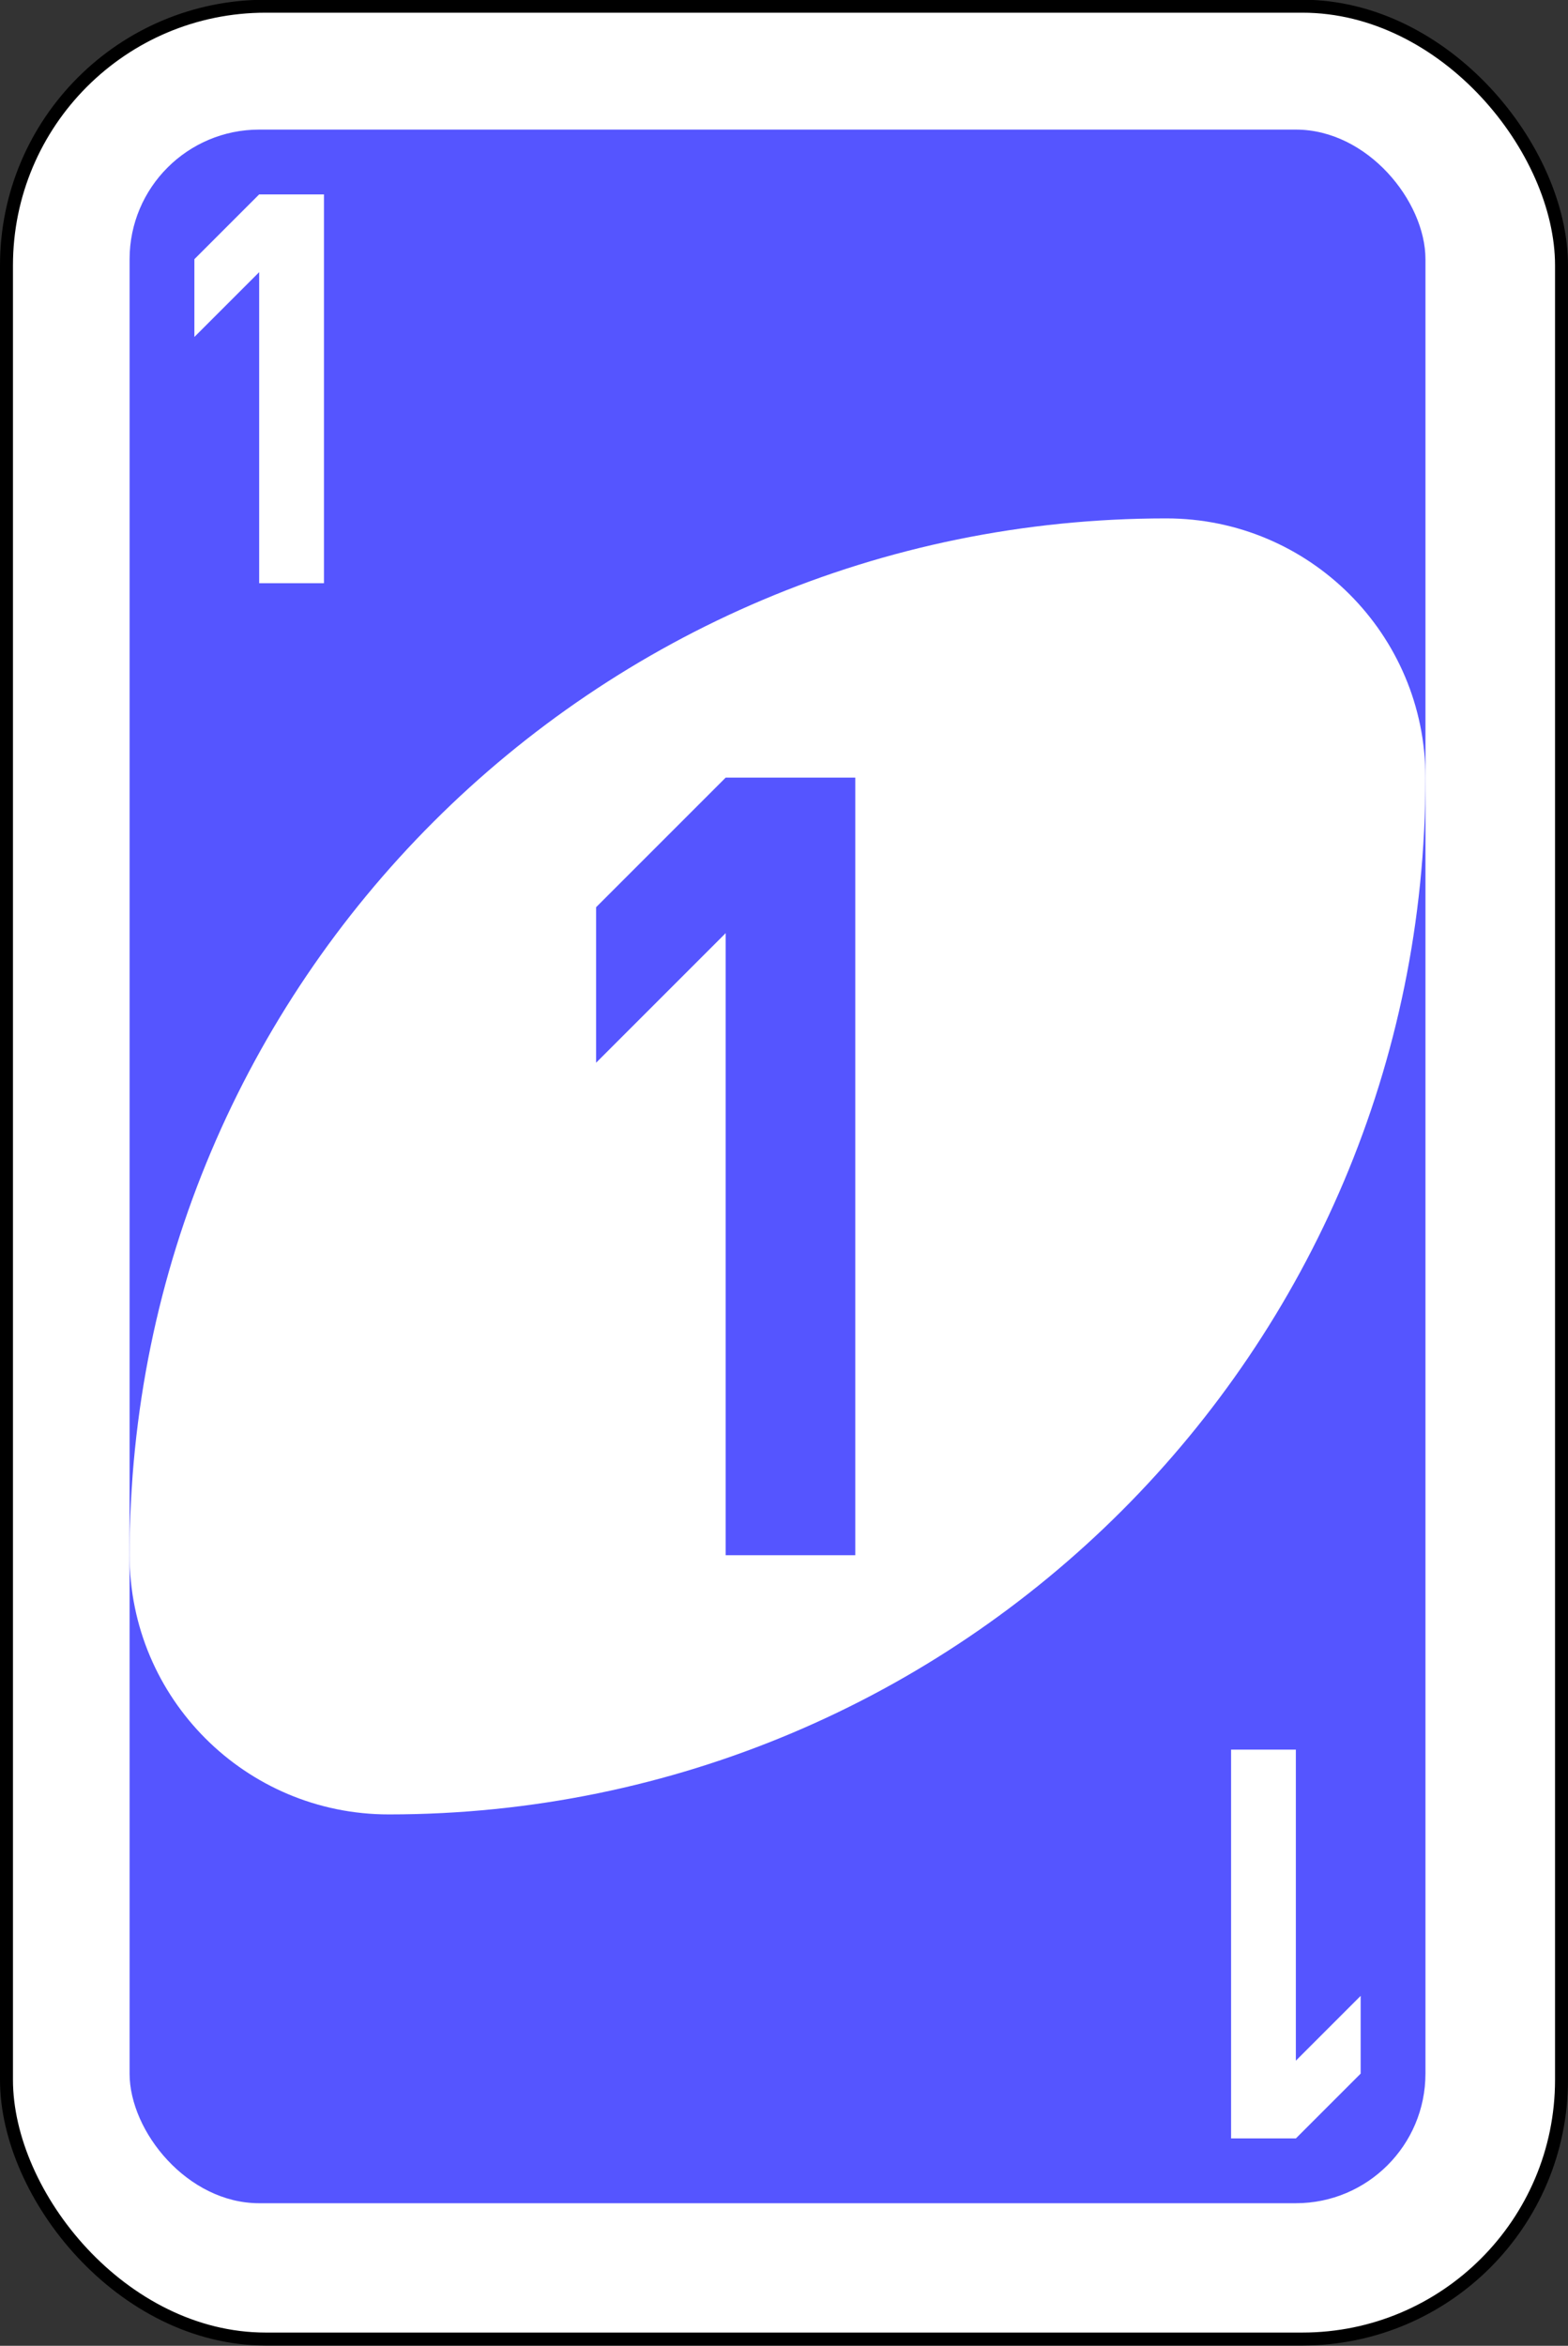 <svg xmlns="http://www.w3.org/2000/svg" width="242" height="362" viewBox="-1299.32 -238.077 242 362"><rect x="-1299.32" y="-238.077" width="242" height="362" fill="#333333" stroke="none"/><g id="g6563-2" transform="matrix(4, 0, 0, 4, -1539.32, -1567.526)"><rect id="rect2987-41" width="60" height="90" x="60.25" y="332.602" rx="10" ry="10" style="fill:#fff;fill-opacity:1;fill-rule:evenodd;stroke:#000;stroke-width:.5;stroke-miterlimit:4;stroke-dasharray:none"/><rect id="rect3757-29" width="50" height="80" x="65" y="337.362" rx="5" ry="5" style="fill:#55f;fill-opacity:1;fill-rule:evenodd;stroke:none"/><path id="path3773-0-4-8-4-0" d="m 105,352.362 c -22.091,0 -40,17.909 -40,40 0,5.523 4.477,10 10,10 22.091,0 40,-17.909 40,-40 0,-5.523 -4.477,-10 -10,-10 z" style="fill:#fff;fill-opacity:1;fill-rule:evenodd;stroke:none"/><path id="rect3921-8" d="m 88,362.362 -5,5 0,6 5,-5 0,24 5,0 0,-30 z" style="fill:#55f;fill-opacity:1;fill-rule:evenodd;stroke:none"/><path id="rect3921-5-74" d="m 70,339.862 -2.5,2.5 0,3 2.5,-2.5 0,12 2.5,0 0,-15 z" style="fill:#fff;fill-opacity:1;fill-rule:evenodd;stroke:none"/><path id="rect3921-5-5-5" d="m 110,414.862 2.5,-2.5 0,-3 -2.5,2.5 0,-12 -2.5,0 0,15 z" style="fill:#fff;fill-opacity:1;fill-rule:evenodd;stroke:none"/></g></svg>